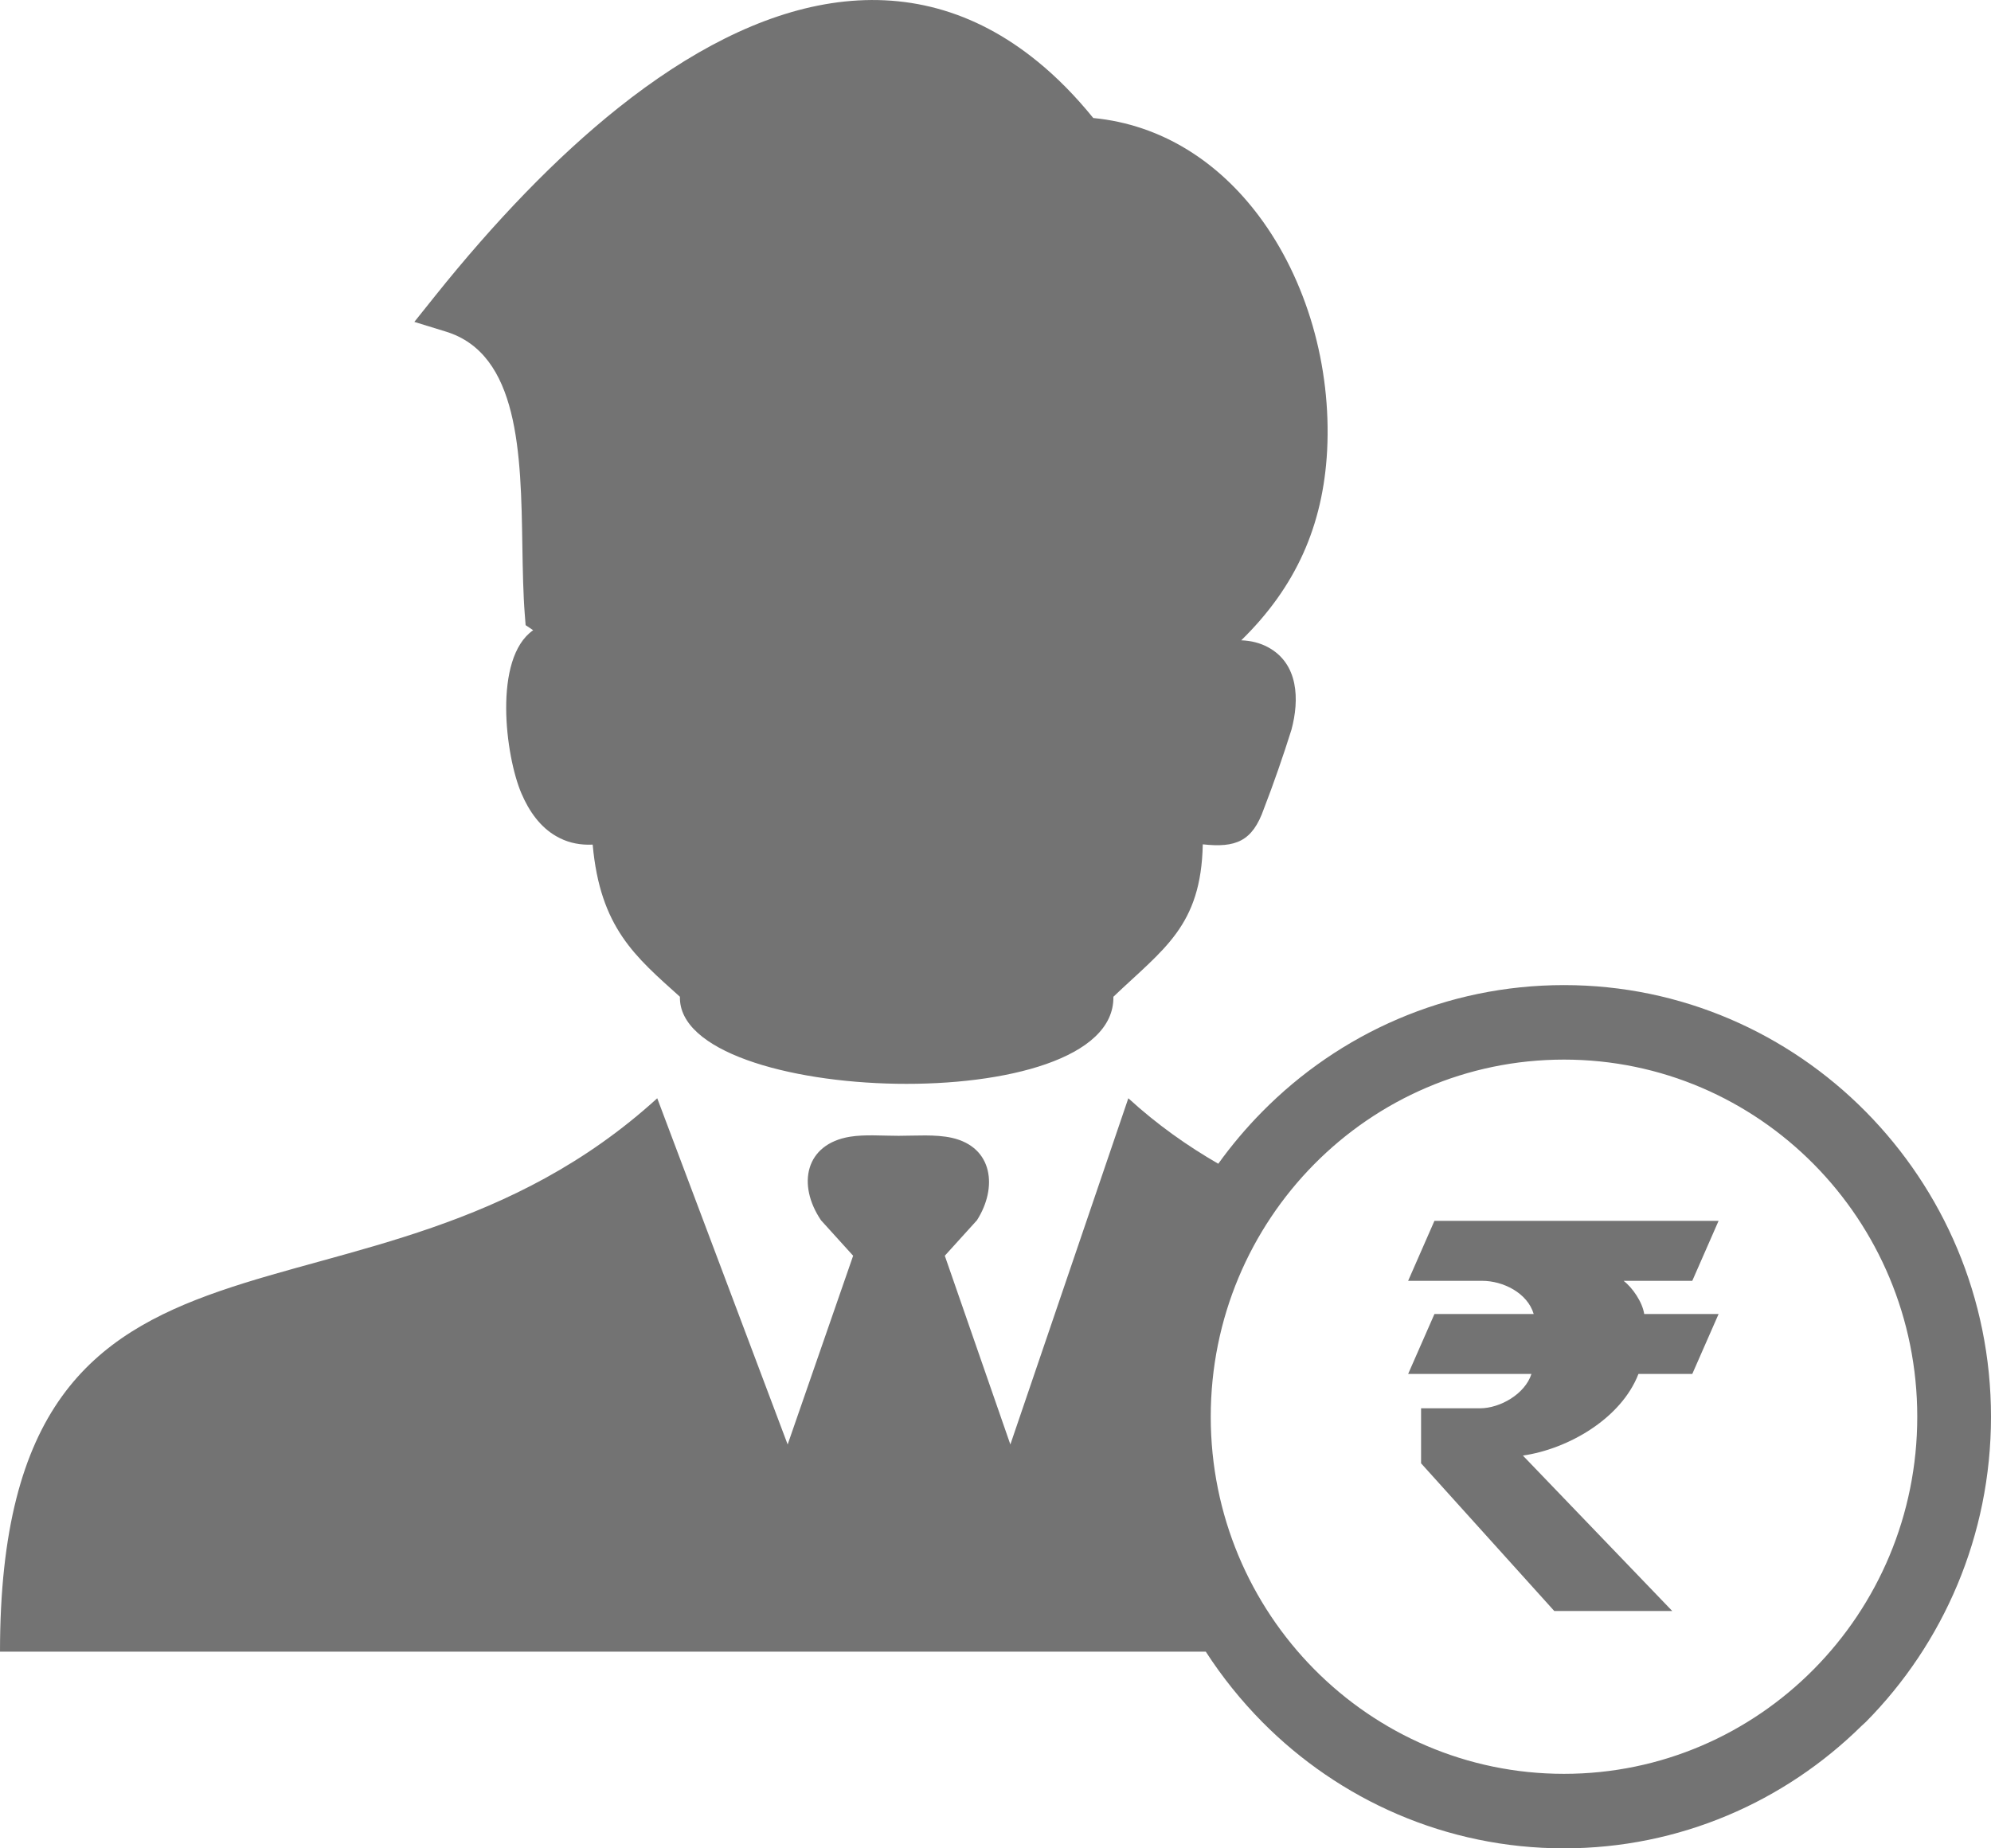 <svg width="28" height="26" viewBox="0 0 28 26" fill="none" xmlns="http://www.w3.org/2000/svg">
<g clip-path="url(#clip0_166_24)">
<path fill-rule="evenodd" clip-rule="evenodd" d="M9.562 14.021C8.935 13.457 8.44 13.051 8.335 11.881L8.267 11.882C8.112 11.88 7.963 11.844 7.823 11.763C7.598 11.635 7.441 11.413 7.334 11.163C7.108 10.639 6.931 9.26 7.498 8.865L7.392 8.794L7.38 8.641C7.358 8.364 7.352 8.028 7.346 7.676C7.326 6.38 7.3 4.979 6.269 4.664L5.827 4.528L6.118 4.164C6.951 3.123 7.821 2.213 8.699 1.514C9.692 0.724 10.701 0.198 11.688 0.046C12.703 -0.11 13.687 0.126 14.595 0.868C14.864 1.087 15.124 1.351 15.375 1.66C16.345 1.754 17.137 2.282 17.702 3.035C18.04 3.485 18.296 4.017 18.46 4.582C18.623 5.145 18.694 5.745 18.664 6.335C18.608 7.391 18.226 8.254 17.456 9.007C17.591 9.012 17.719 9.043 17.832 9.104C18.262 9.336 18.276 9.841 18.162 10.265C18.051 10.619 17.909 11.03 17.775 11.375C17.613 11.84 17.375 11.927 16.915 11.877C16.892 13.028 16.366 13.345 15.658 14.021C15.687 15.755 9.524 15.551 9.562 14.021ZM19.803 19.327L20.173 18.484H21.569C21.481 18.185 21.135 18.017 20.845 18.017H19.803L20.173 17.173H24.169L23.799 18.017H22.833C22.962 18.116 23.099 18.32 23.123 18.484H24.169L23.799 19.327H23.042C22.798 19.956 22.053 20.383 21.417 20.475L23.517 22.661H21.858L19.985 20.584V19.81H20.814C21.096 19.81 21.447 19.609 21.537 19.327H19.803ZM9.243 15.449L11.077 20.319L11.998 17.664L11.546 17.165C11.207 16.663 11.324 16.093 11.953 15.99C12.165 15.956 12.405 15.977 12.636 15.977C12.88 15.977 13.153 15.954 13.385 16.005C13.969 16.136 14.03 16.709 13.739 17.165L13.287 17.664L14.209 20.319L15.868 15.449C16.275 15.821 16.7 16.12 17.133 16.37C17.32 16.11 17.526 15.866 17.75 15.639C18.836 14.537 20.338 13.857 21.995 13.857C23.649 13.857 25.15 14.537 26.237 15.636C27.327 16.738 28 18.256 28 19.929C28 21.604 27.327 23.123 26.241 24.221L26.18 24.277C25.099 25.343 23.622 26 21.995 26C20.338 26 18.836 25.319 17.75 24.221C17.453 23.92 17.187 23.589 16.957 23.233H0C0 16.37 5.159 19.167 9.243 15.449ZM21.995 14.905C24.738 14.905 26.963 17.154 26.963 19.929C26.963 22.703 24.738 24.952 21.995 24.952C19.252 24.952 17.027 22.703 17.027 19.929C17.027 17.154 19.252 14.905 21.995 14.905Z" fill="#737373"/>
</g>
<defs>
<clipPath id="clip0_166_24">
<rect width="28" height="26" fill="white"/>
</clipPath>
</defs>
</svg>
